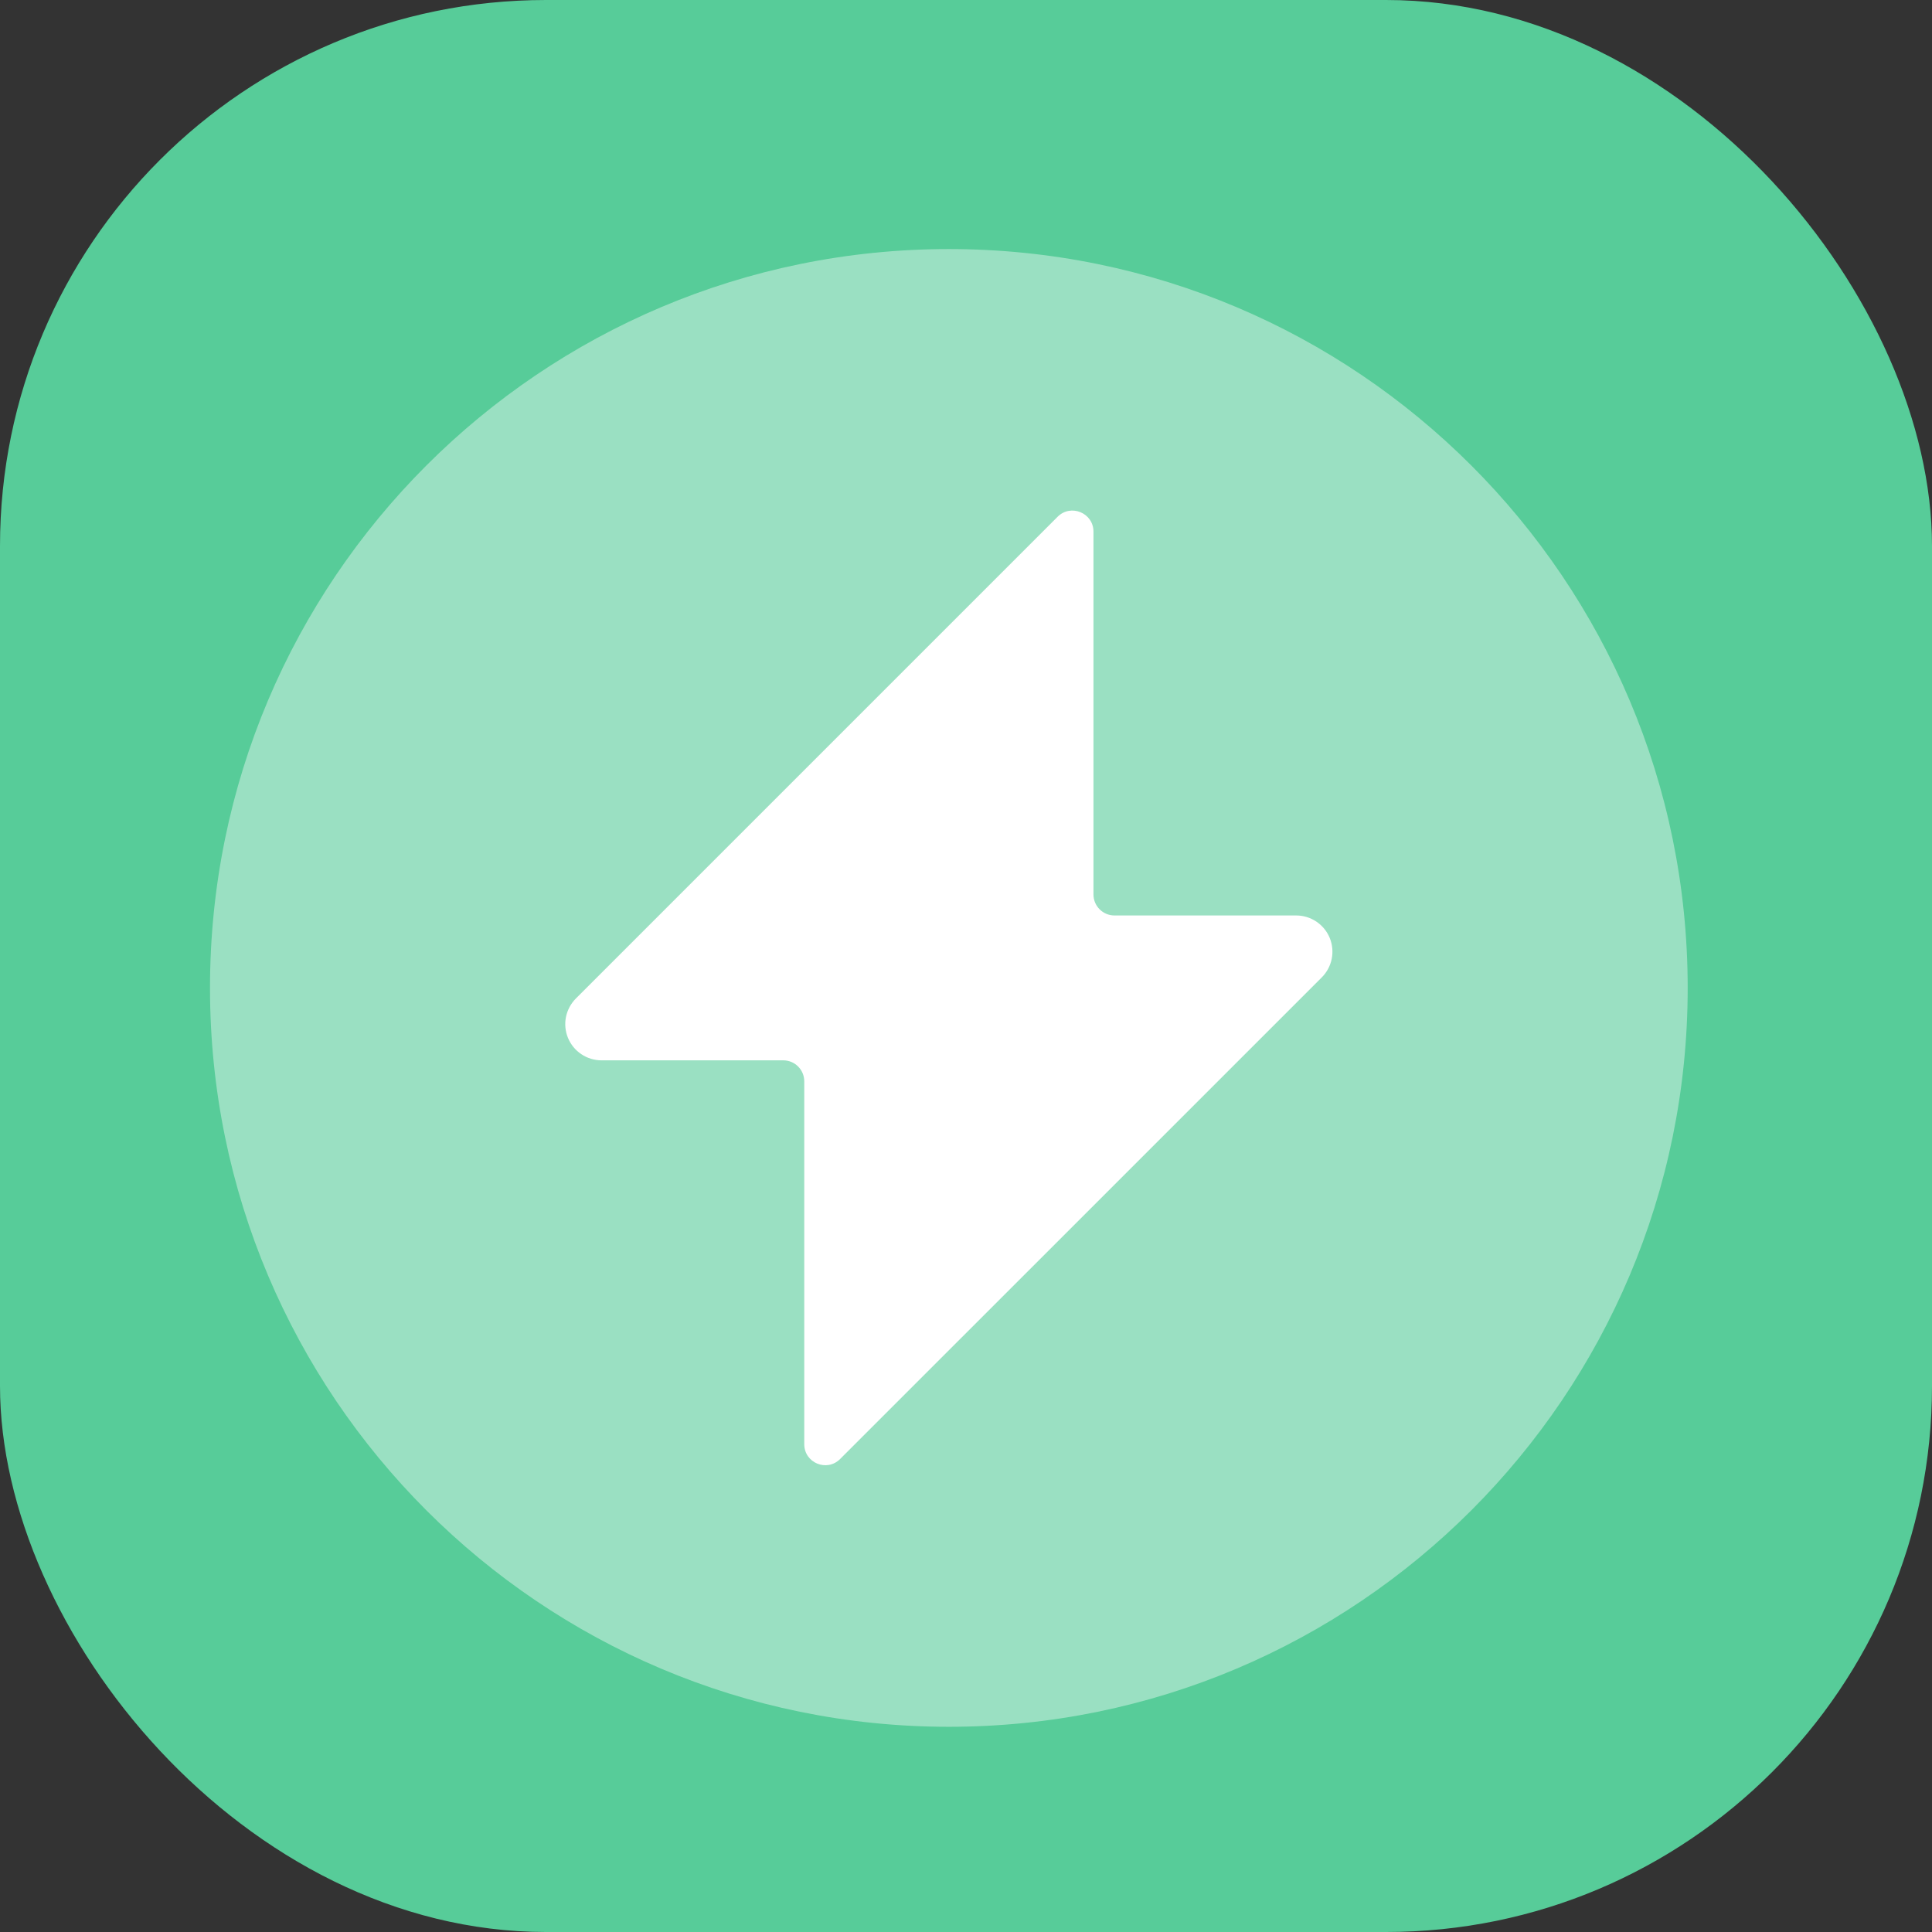 <svg width="46" height="46" viewBox="0 0 46 46" fill="none" xmlns="http://www.w3.org/2000/svg">
<rect x="0" y="0" width="46" height="46" fill="#333333" stroke="none"/>
<rect width="46" height="46" rx="13" fill="#57CC99"/>
<g clip-path="url(#clip0_30_560)">
<path d="M22.592 41.114C32.307 41.114 40.183 33.237 40.183 23.522C40.183 13.806 32.307 5.93 22.592 5.93C12.876 5.93 5 13.806 5 23.522C5 33.237 12.876 41.114 22.592 41.114Z" fill="white" fill-opacity="0.4"/>
<path d="M26.035 12.658C26.035 12.212 25.496 11.989 25.181 12.304L13.711 23.774C13.591 23.895 13.509 24.049 13.475 24.216C13.442 24.383 13.459 24.556 13.524 24.713C13.59 24.871 13.7 25.006 13.842 25.1C13.983 25.195 14.15 25.246 14.32 25.246H18.649C18.925 25.246 19.149 25.47 19.149 25.746V34.385C19.149 34.831 19.687 35.054 20.002 34.739L31.473 23.269C31.593 23.148 31.675 22.994 31.708 22.827C31.741 22.66 31.724 22.487 31.659 22.329C31.594 22.172 31.483 22.037 31.342 21.943C31.2 21.848 31.034 21.797 30.863 21.797H26.535C26.259 21.797 26.035 21.573 26.035 21.297V12.658Z" fill="white"/>
</g>
<defs>
<clipPath id="clip0_30_560">
<rect width="36" height="37" fill="white" transform="translate(5 5)"/>
</clipPath>
</defs>
</svg>
